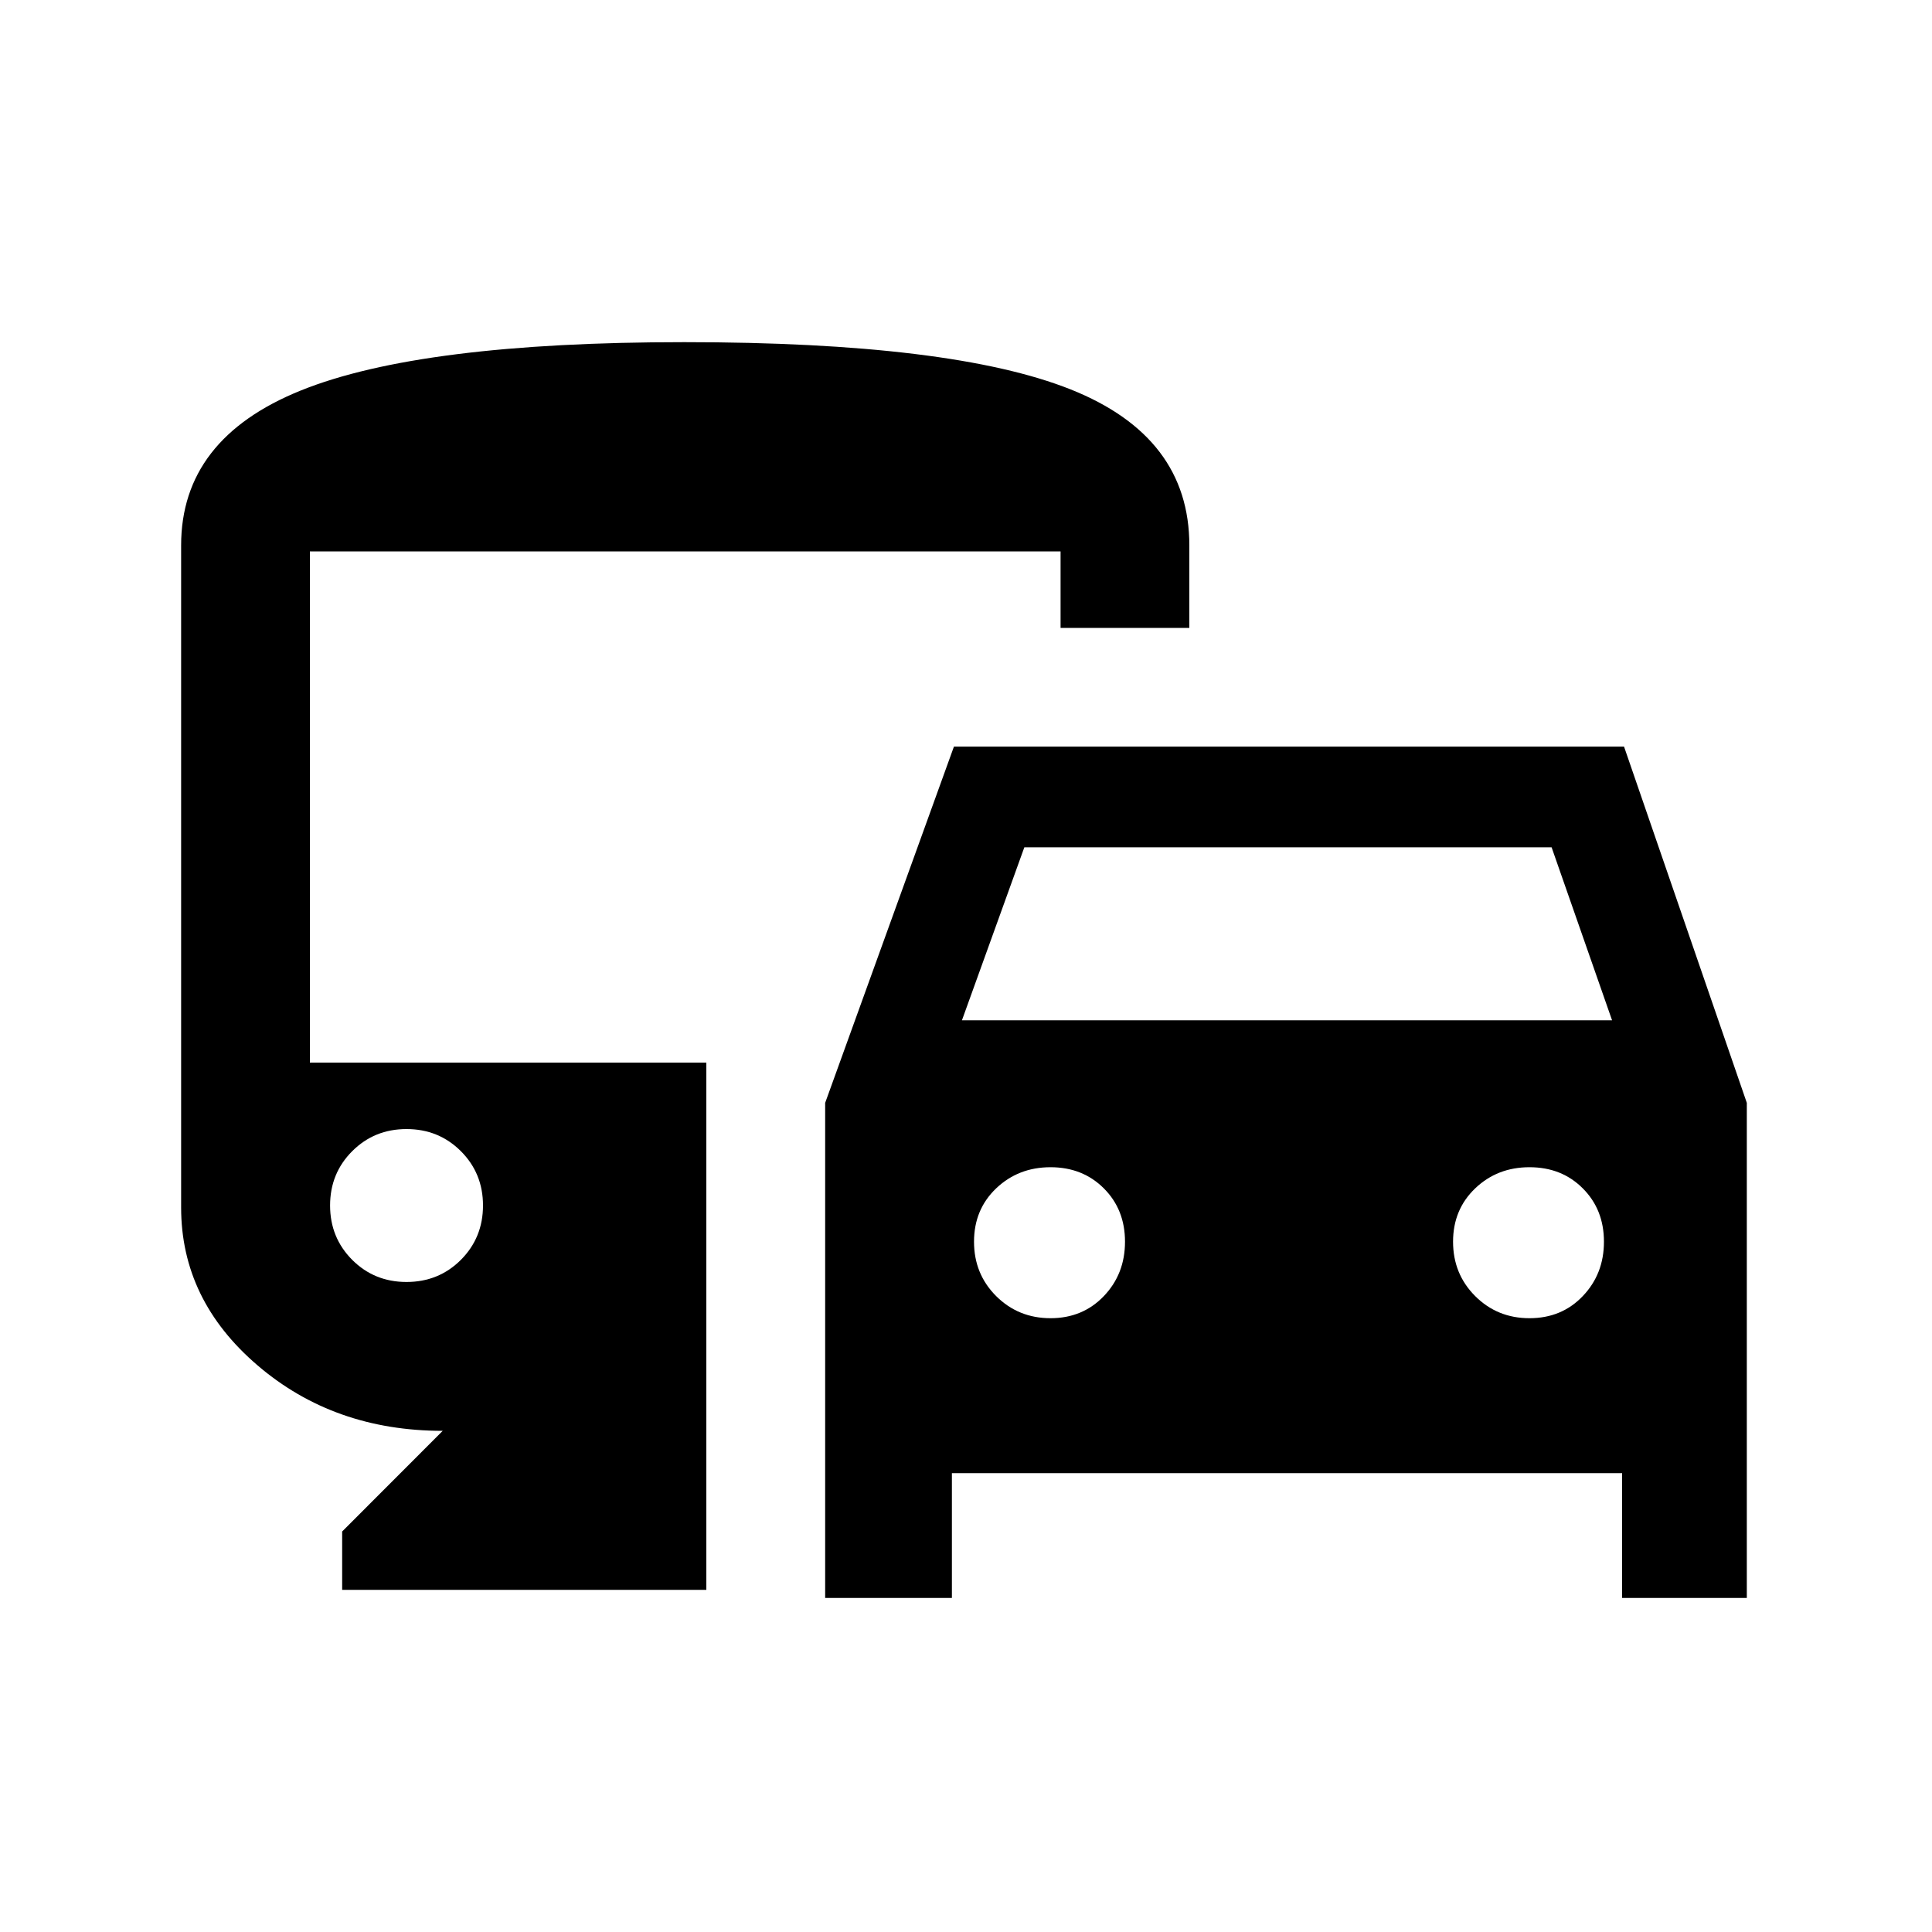 <svg xmlns="http://www.w3.org/2000/svg" height="20" width="20"><path d="M8.542 16.542V11.417L9.875 7.729H16.812L18.083 11.417V16.542H16.792V15.25H9.854V16.542ZM9.958 10.562H16.688L16.062 8.771H10.604ZM10.875 13.646Q11.208 13.646 11.427 13.417Q11.646 13.188 11.646 12.854Q11.646 12.521 11.427 12.302Q11.208 12.083 10.875 12.083Q10.542 12.083 10.312 12.302Q10.083 12.521 10.083 12.854Q10.083 13.188 10.312 13.417Q10.542 13.646 10.875 13.646ZM15.833 13.646Q16.167 13.646 16.385 13.417Q16.604 13.188 16.604 12.854Q16.604 12.521 16.385 12.302Q16.167 12.083 15.833 12.083Q15.5 12.083 15.271 12.302Q15.042 12.521 15.042 12.854Q15.042 13.188 15.271 13.417Q15.5 13.646 15.833 13.646ZM3.542 16.458V15.854L4.583 14.812Q3.458 14.812 2.667 14.135Q1.875 13.458 1.875 12.5V5.646Q1.875 4.542 3.115 4.042Q4.354 3.542 7.083 3.542Q9.854 3.542 11.083 4.031Q12.312 4.521 12.312 5.646V6.5H10.979V5.708H3.208V11H7.312V16.458ZM4.208 13.271Q4.542 13.271 4.771 13.042Q5 12.812 5 12.479Q5 12.146 4.771 11.917Q4.542 11.688 4.208 11.688Q3.875 11.688 3.646 11.917Q3.417 12.146 3.417 12.479Q3.417 12.812 3.646 13.042Q3.875 13.271 4.208 13.271Z"/></svg>